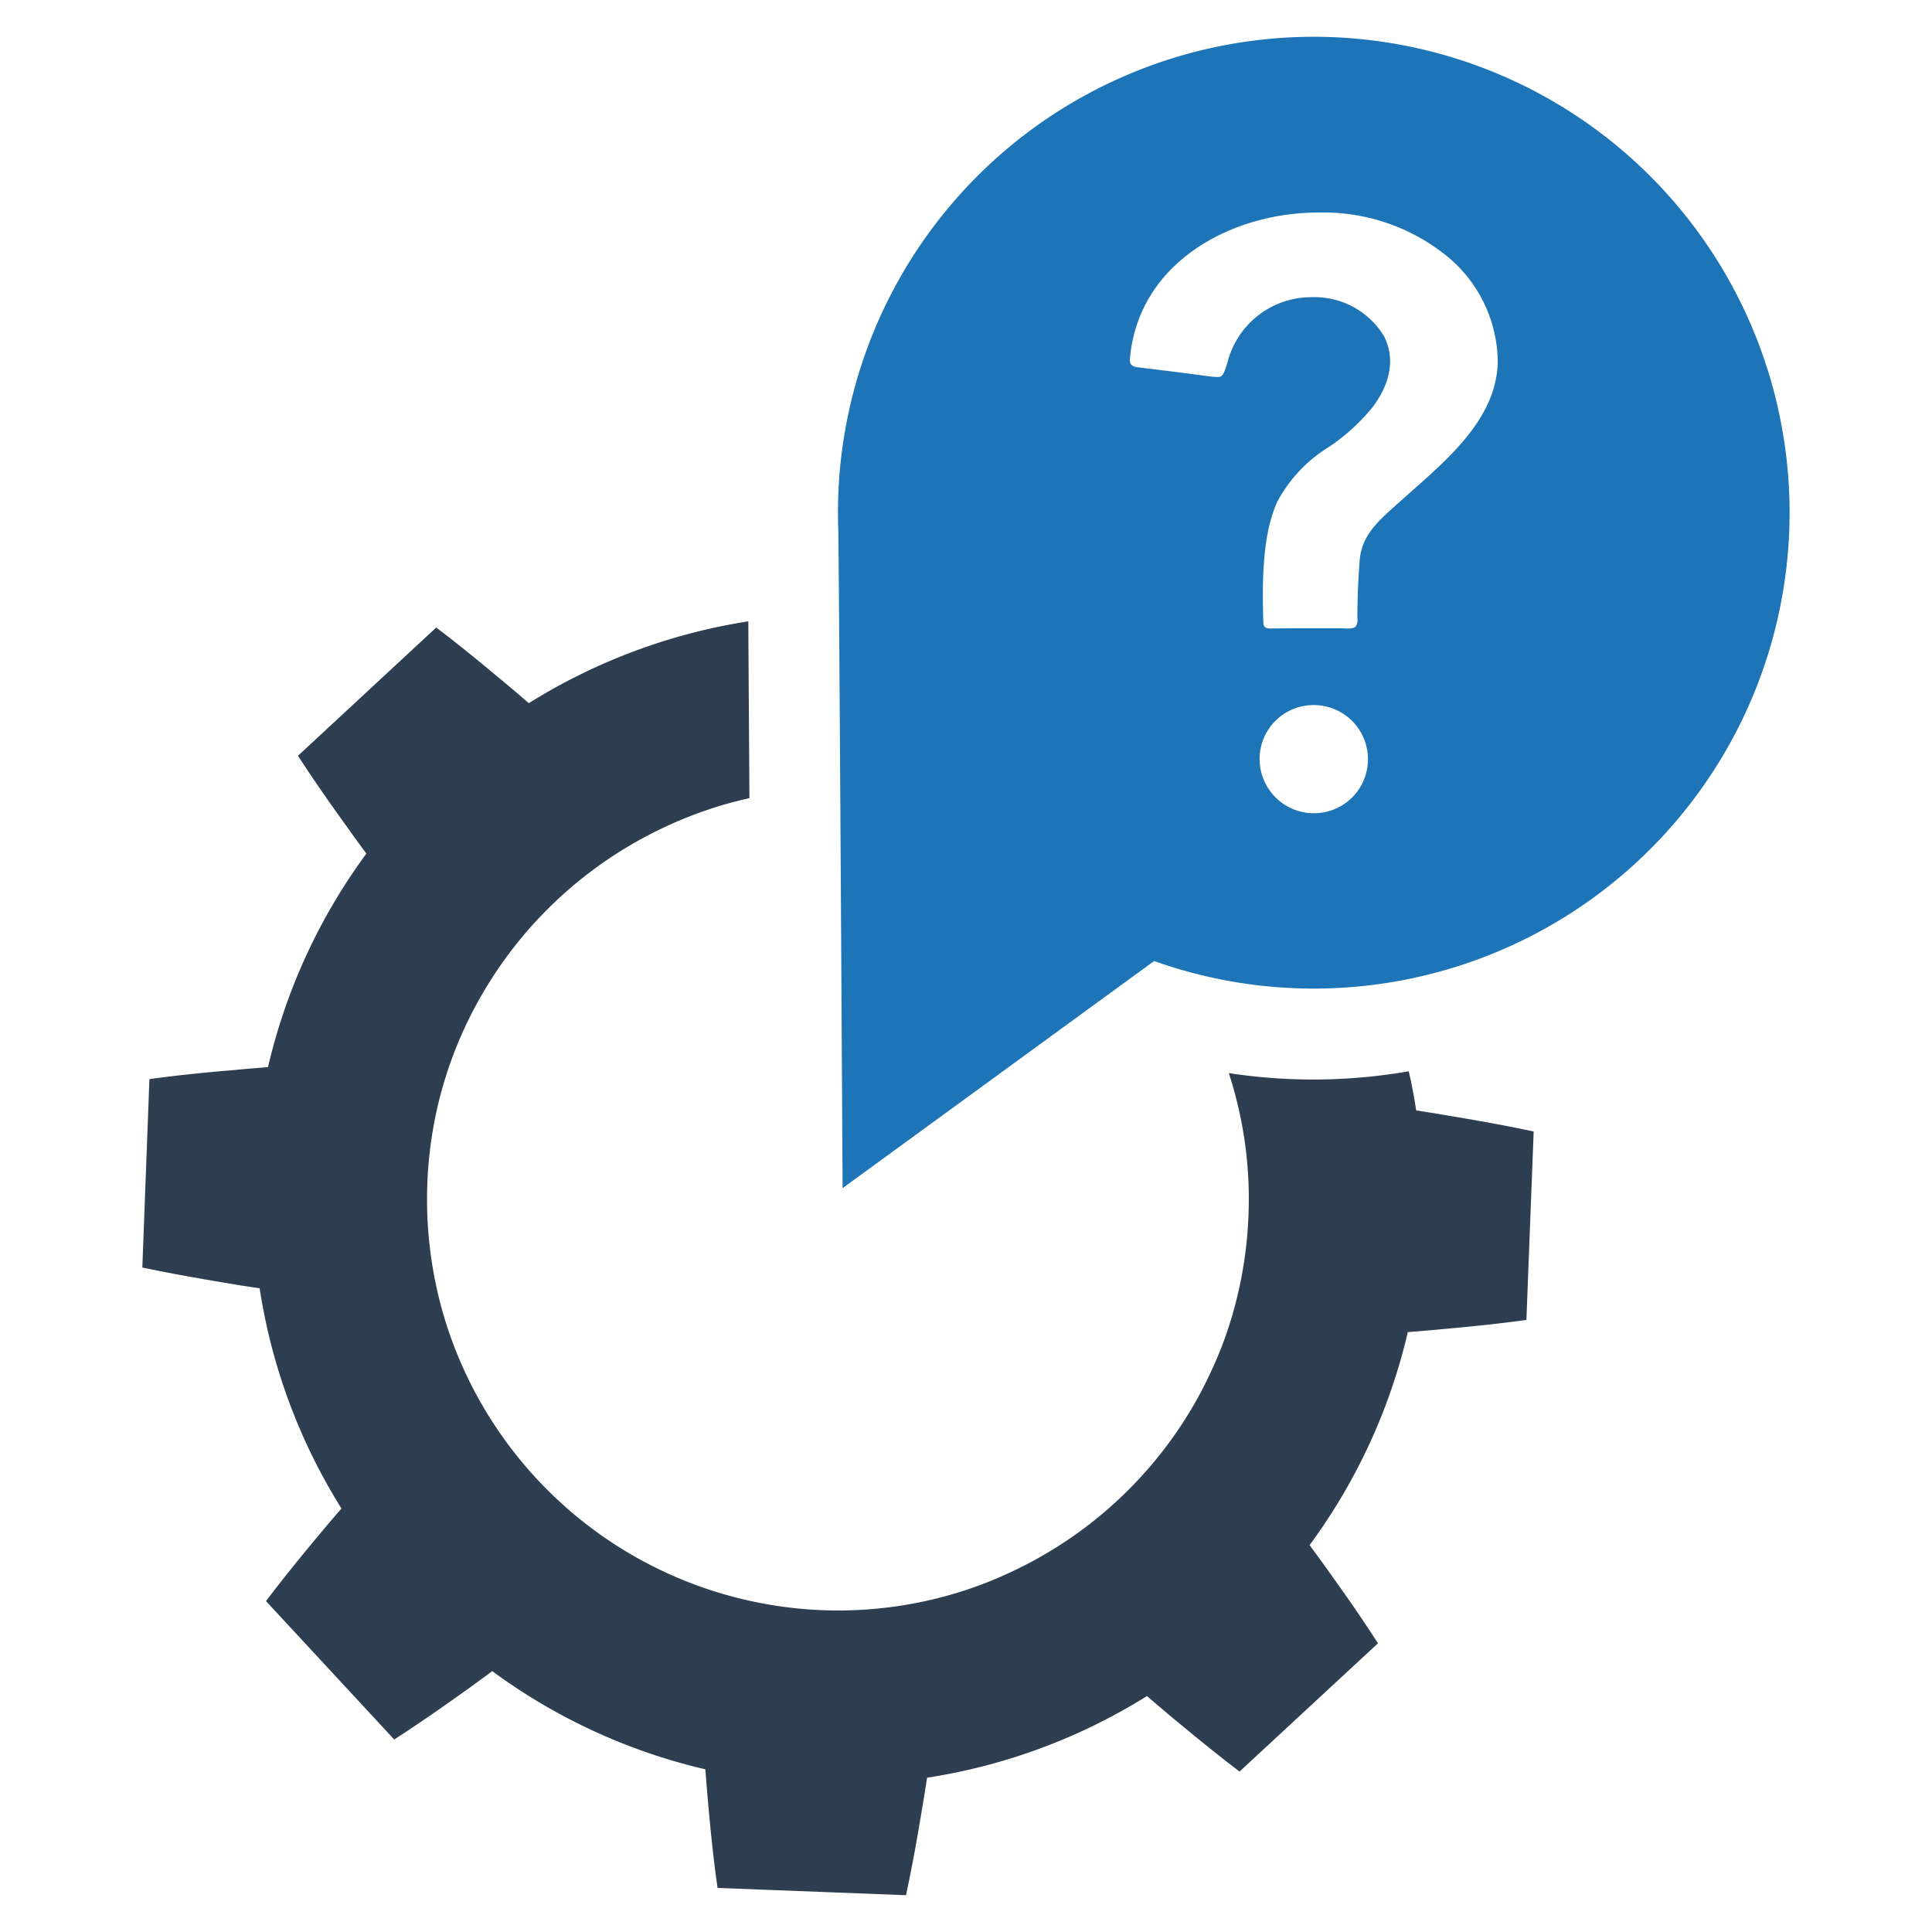 <?xml version="1.0" encoding="UTF-8" standalone="no"?> <svg id="Layer_1" data-name="Layer 1" xmlns="http://www.w3.org/2000/svg" viewBox="0 0 128 128"><defs><style>.cls-1{fill:#2d3e50;}.cls-2{fill:#1d75b8;}</style></defs><title>v</title><path class="cls-1" d="M93.825,73.567c-.133-.88-.289-1.735-.494-2.591a36.966,36.966,0,0,1-11.917.12c.096.301.193.615.277.916a26.746,26.746,0,0,1,1.024,8.483A27.231,27.231,0,0,1,81.064,88.894a28.712,28.712,0,0,1-1.759,3.808,27.315,27.315,0,0,1-12.399,11.483,26.031,26.031,0,0,1-3.928,1.47,27.13,27.13,0,0,1-8.495,1.024A27.283,27.283,0,0,1,30.794,90.87a26.963,26.963,0,0,1-1.47-3.964,27.375,27.375,0,0,1-1.012-8.471,26.884,26.884,0,0,1,3.434-12.218,27.374,27.374,0,0,1,12.351-11.447A26.833,26.833,0,0,1,48.085,53.275c.518-.145,1.036-.277,1.566-.398-.024-4.519-.06-8.603-.072-11.712A38.716,38.716,0,0,0,35.035,46.588c-.542-.47-1.072-.928-1.615-1.374-1.482-1.241-2.976-2.47-4.519-3.639l-9.158,8.495c1.048,1.627,2.157,3.205,3.29,4.772.41.578.819,1.145,1.241,1.711A38.559,38.559,0,0,0,17.756,70.699c-.699.06-1.398.108-2.085.181-1.928.157-3.844.349-5.772.615L9.43,83.977c1.904.398,3.796.735,5.699,1.048.687.121,1.386.229,2.072.325a38.461,38.461,0,0,0,5.422,14.592c-.458.53-.928,1.072-1.374,1.615-1.241,1.482-2.458,2.976-3.627,4.519l8.495,9.17c1.627-1.048,3.217-2.157,4.784-3.277.578-.41,1.145-.831,1.711-1.253a38.531,38.531,0,0,0,14.122,6.507c.048.699.108,1.398.169,2.097.169,1.928.361,3.844.639,5.76l12.483.482c.41-1.904.747-3.796,1.06-5.699.121-.699.229-1.386.337-2.085a38.607,38.607,0,0,0,14.568-5.41c.53.458,1.072.916,1.615,1.374,1.482,1.229,2.976,2.458,4.519,3.627l9.17-8.495c-1.048-1.639-2.157-3.217-3.277-4.784-.41-.578-.831-1.145-1.253-1.723a38.477,38.477,0,0,0,6.507-14.11c.699-.06,1.398-.108,2.097-.181,1.916-.169,3.844-.362,5.76-.627l.482-12.483c-1.904-.41-3.808-.747-5.699-1.06C95.211,73.784,94.512,73.675,93.825,73.567Z"/><path class="cls-2" d="M117.99,27.969a31.524,31.524,0,0,0-62.455,7.064c.056,1.633.289,43.685.289,43.685L76.464,63.671a31.529,31.529,0,0,0,41.525-35.703ZM89.623,52.794a3.596,3.596,0,0,1-6.17-2.496,3.571,3.571,0,0,1,3.548-3.585,3.588,3.588,0,0,1,2.622,6.081Zm3.856-20.211-1.11.989c-1.052.947-2.165,1.922-2.288,3.555-.089,1.201-.152,2.454-.152,3.84a.713.713,0,0,1-.124.548c-.026.03-.119.14-.576.124-.289-.014-.595-.014-.884-.014H86.822c-.87,0-1.768,0-2.638.014-.383,0-.488-.107-.488-.488-.077-2.683-.061-5.734.928-7.91a9.508,9.508,0,0,1,3.415-3.627,13.053,13.053,0,0,0,2.958-2.715c1.477-2.025,1.201-3.627.7-4.621a5.385,5.385,0,0,0-4.787-2.589,5.73,5.73,0,0,0-5.592,4.346c-.275.882-.352.942-.688.942a6.31,6.31,0,0,1-.732-.072c-1.477-.201-2.972-.383-4.465-.564-.534-.063-.611-.259-.565-.658.595-6.31,6.723-9.602,12.471-9.602A13.001,13.001,0,0,1,95.98,17.065a9.167,9.167,0,0,1,3.25,6.814C99.213,27.525,96.209,30.173,93.479,32.583Z"/></svg>
